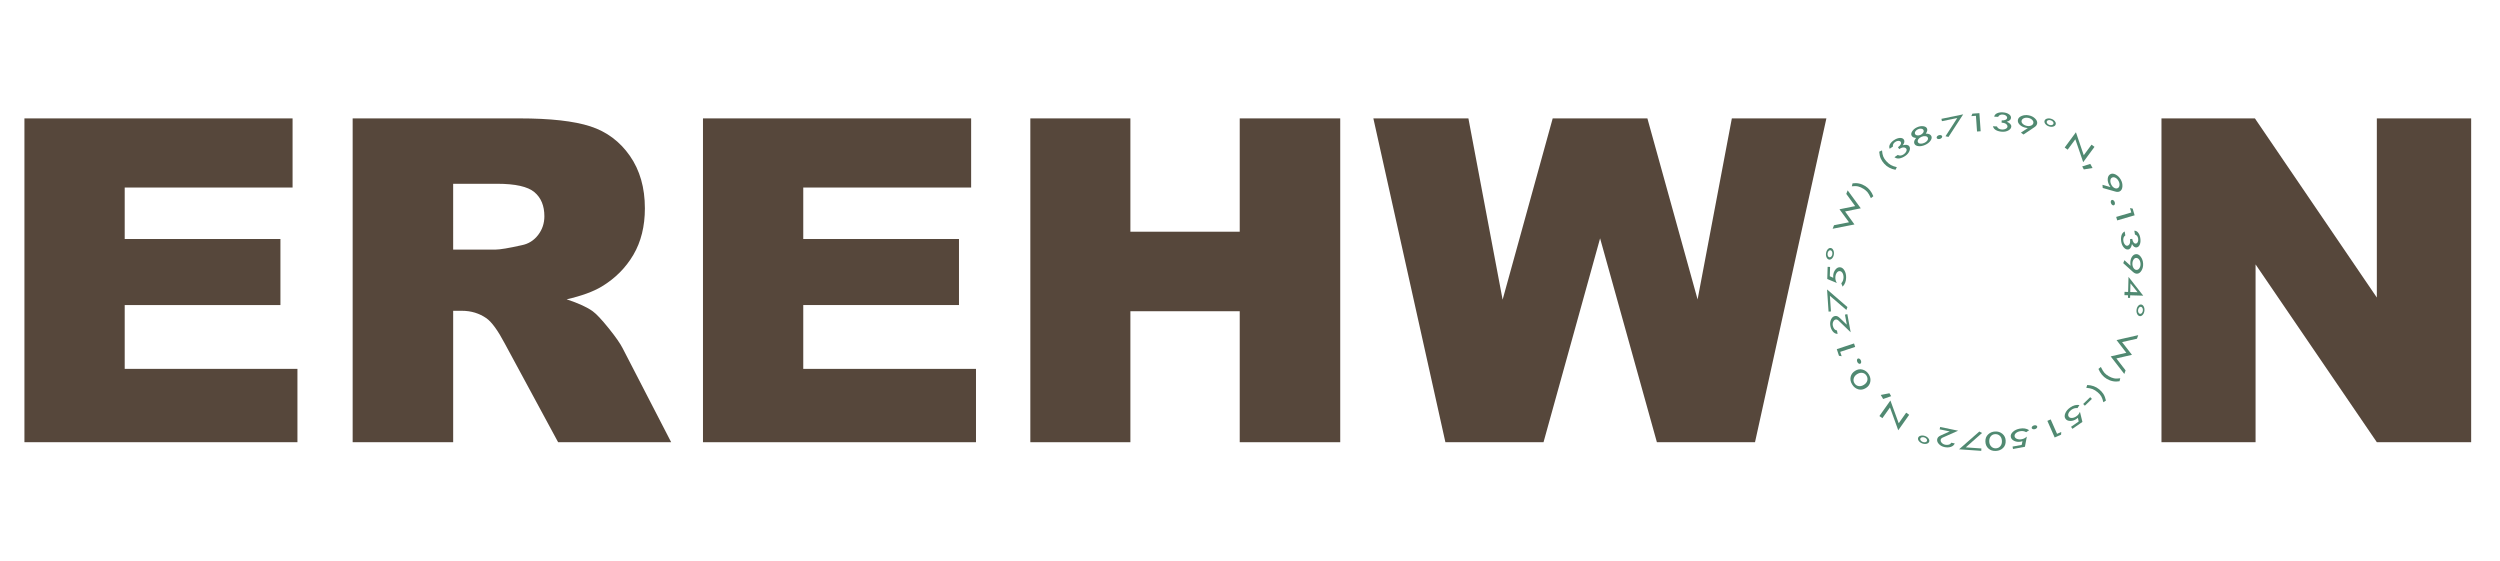 <?xml version="1.0" encoding="utf-8"?>
<!-- Generator: Adobe Illustrator 16.0.4, SVG Export Plug-In . SVG Version: 6.00 Build 0)  -->
<!DOCTYPE svg PUBLIC "-//W3C//DTD SVG 1.1//EN" "http://www.w3.org/Graphics/SVG/1.1/DTD/svg11.dtd">
<svg version="1.1" id="Layer_1" xmlns="http://www.w3.org/2000/svg" xmlns:xlink="http://www.w3.org/1999/xlink" x="0px" y="0px"
	 width="662.91px" height="148.837px" viewBox="0 0 662.91 148.837" enable-background="new 0 0 662.91 148.837"
	 xml:space="preserve">
<g>
	<path fill="#56473B" d="M6.477,31.394h71.104v18.333H33.068v13.647H74.36v17.513H33.068v16.927H78.87v19.445H6.477V31.394z"/>
	<path fill="#56473B" d="M93.513,117.258V31.394h44.22c8.2,0,14.467,0.703,18.801,2.109c4.334,1.405,7.828,4.012,10.484,7.819
		c2.655,3.807,3.983,8.444,3.983,13.911c0,4.764-1.016,8.873-3.047,12.329c-2.032,3.456-4.826,6.258-8.38,8.405
		c-2.266,1.367-5.372,2.499-9.318,3.397c3.16,1.056,5.462,2.111,6.907,3.166c0.976,0.704,2.389,2.208,4.244,4.515
		c1.853,2.306,3.092,4.084,3.716,5.334l12.849,24.88h-29.979l-14.182-26.24c-1.797-3.397-3.397-5.603-4.803-6.618
		c-1.914-1.327-4.081-1.991-6.501-1.991h-2.343v34.849H93.513z M120.162,66.185h11.187c1.209,0,3.552-0.39,7.028-1.171
		c1.757-0.352,3.192-1.25,4.305-2.694c1.113-1.444,1.669-3.104,1.669-4.979c0-2.772-0.878-4.9-2.636-6.384
		c-1.757-1.483-5.057-2.226-9.898-2.226h-11.655V66.185z"/>
	<path fill="#56473B" d="M186.405,31.394h71.104v18.333h-44.514v13.647h41.292v17.513h-41.292v16.927h45.802v19.445h-72.393V31.394z
		"/>
	<path fill="#56473B" d="M273.207,31.394h26.532v30.047h28.992V31.394h26.65v85.864h-26.65V82.526h-28.992v34.732h-26.532V31.394z"
		/>
	<path fill="#56473B" d="M364.166,31.394h25.201l9.073,48.069l13.279-48.069h25.11l13.312,48.005l9.083-48.005h25.07l-18.928,85.864
		h-26.018l-15.061-54.061l-15.001,54.061h-26.018L364.166,31.394z"/>
	<path fill="#56473B" d="M573.145,31.394h24.775l32.331,47.504V31.394h25.01v85.864h-25.01l-32.155-47.146v47.146h-24.951V31.394z"
		/>
</g>
<g>
	<path fill="#508971" d="M558.423,106.214l-0.688,0.449c-0.15-0.66-0.338-1.182-0.562-1.564s-0.54-0.744-0.947-1.083
		c-0.469-0.389-0.921-0.67-1.356-0.843c-0.437-0.173-0.991-0.286-1.665-0.341l0.254-0.744c1.251,0.048,2.312,0.434,3.185,1.159
		c0.458,0.381,0.829,0.793,1.111,1.237C558.037,104.929,558.26,105.505,558.423,106.214z"/>
	<path fill="#508971" d="M554.698,105.776l-1.871,1.808l-0.448-0.463l1.872-1.808L554.698,105.776z"/>
	<path fill="#508971" d="M552.181,111.876l-2.645,1.835l-0.372-0.536l2.026-1.407l-0.211-0.979
		c-0.223,0.179-0.352,0.281-0.389,0.307c-0.517,0.358-1.063,0.532-1.641,0.521s-0.995-0.204-1.254-0.577
		c-0.278-0.4-0.295-0.891-0.05-1.473c0.245-0.582,0.683-1.091,1.312-1.528c0.802-0.556,1.613-0.771,2.436-0.643l-0.505,0.807
		c-0.561-0.054-1.084,0.088-1.569,0.425c-0.399,0.277-0.672,0.591-0.817,0.942s-0.129,0.655,0.05,0.912
		c0.173,0.249,0.454,0.364,0.845,0.347c0.391-0.018,0.784-0.164,1.18-0.439c0.237-0.165,0.423-0.336,0.559-0.514
		c0.135-0.179,0.266-0.404,0.392-0.676L552.181,111.876z"/>
	<path fill="#508971" d="M546.524,115.258l-1.699,0.748l-1.939-4.406l0.883-0.389l1.684,3.823l1.113-0.49L546.524,115.258z"/>
	<path fill="#508971" d="M540.192,113.079c0.04,0.133,0.004,0.269-0.108,0.409c-0.112,0.139-0.269,0.239-0.469,0.299
		c-0.197,0.06-0.382,0.062-0.554,0.009c-0.173-0.054-0.279-0.147-0.319-0.28c-0.04-0.136-0.005-0.272,0.108-0.411
		c0.112-0.138,0.269-0.237,0.47-0.298c0.2-0.06,0.386-0.064,0.555-0.013C540.045,112.846,540.151,112.94,540.192,113.079z"/>
	<path fill="#508971" d="M536.94,118.471l-3.165,0.588l-0.119-0.641l2.426-0.45l0.209-0.979c-0.276,0.072-0.437,0.112-0.48,0.12
		c-0.618,0.115-1.188,0.048-1.709-0.199c-0.522-0.247-0.824-0.594-0.907-1.041c-0.089-0.479,0.098-0.934,0.56-1.363
		s1.07-0.715,1.823-0.854c0.96-0.178,1.788-0.041,2.484,0.414l-0.792,0.529c-0.489-0.279-1.024-0.365-1.604-0.257
		c-0.479,0.088-0.855,0.263-1.132,0.524c-0.277,0.26-0.387,0.544-0.33,0.852c0.056,0.297,0.265,0.519,0.628,0.663
		s0.782,0.172,1.257,0.084c0.282-0.052,0.522-0.132,0.72-0.239c0.196-0.107,0.408-0.259,0.634-0.456L536.94,118.471z"/>
	<path fill="#508971" d="M529.228,119.572c-0.784,0.038-1.433-0.169-1.947-0.622c-0.514-0.452-0.789-1.058-0.825-1.818
		c-0.038-0.788,0.196-1.428,0.702-1.92c0.506-0.493,1.128-0.756,1.867-0.792c0.77-0.037,1.421,0.171,1.954,0.625
		c0.532,0.454,0.816,1.05,0.853,1.79c0.039,0.82-0.192,1.472-0.695,1.956c-0.502,0.483-1.12,0.743-1.852,0.778L529.228,119.572z
		 M527.475,117.091c0.026,0.545,0.207,0.985,0.541,1.321c0.334,0.336,0.742,0.492,1.224,0.469c0.497-0.024,0.894-0.217,1.19-0.579
		c0.298-0.362,0.433-0.827,0.405-1.395c-0.027-0.563-0.208-1.008-0.542-1.334c-0.334-0.327-0.753-0.478-1.257-0.454
		c-0.485,0.023-0.874,0.217-1.165,0.582C527.58,116.064,527.447,116.528,527.475,117.091z"/>
	<path fill="#508971" d="M525.354,119.55l-5.88-0.411l5.369-4.714l0.724,0.386l-4.315,3.814l4.146,0.29L525.354,119.55z"/>
	<path fill="#508971" d="M516.99,114.4l-2.663-0.553l0.131-0.631l4.777,0.992l-4.096,1.821c-0.308,0.143-0.487,0.333-0.536,0.57
		c-0.058,0.28,0.032,0.551,0.271,0.815c0.239,0.264,0.55,0.435,0.931,0.514c0.314,0.065,0.624,0.059,0.929-0.02
		s0.528-0.251,0.672-0.519l0.923,0.191c-0.188,0.446-0.535,0.752-1.041,0.917s-1.064,0.184-1.676,0.057s-1.11-0.4-1.497-0.82
		c-0.386-0.42-0.533-0.853-0.44-1.298c0.045-0.215,0.144-0.401,0.296-0.556c0.152-0.156,0.396-0.309,0.731-0.458L516.99,114.4z"/>
	<path fill="#508971" d="M510.437,115.608c0.405,0.144,0.716,0.365,0.932,0.662s0.275,0.581,0.179,0.852
		c-0.097,0.271-0.322,0.454-0.677,0.546s-0.733,0.067-1.139-0.078c-0.401-0.143-0.711-0.361-0.928-0.656s-0.276-0.579-0.179-0.853
		c0.097-0.271,0.322-0.454,0.678-0.547C509.657,115.44,510.035,115.465,510.437,115.608z M509.87,117.201
		c0.246,0.088,0.477,0.104,0.69,0.049c0.215-0.055,0.352-0.166,0.41-0.333c0.06-0.167,0.023-0.34-0.108-0.521
		s-0.319-0.315-0.562-0.401c-0.247-0.088-0.478-0.103-0.692-0.045s-0.353,0.17-0.412,0.336c-0.059,0.167-0.022,0.339,0.11,0.518
		S509.627,117.114,509.87,117.201z"/>
	<path fill="#508971" d="M503.346,114.093l-2.192-6.048l-2.009,2.838l-0.797-0.564l2.919-4.125l2.202,6.034l1.981-2.8l0.796,0.563
		L503.346,114.093z"/>
	<path fill="#508971" d="M499.342,105.799l-0.635-1.073l2.305-0.453l0.457,0.775L499.342,105.799z"/>
	<path fill="#508971" d="M491.125,101.943c-0.415-0.667-0.55-1.334-0.405-2.004c0.145-0.669,0.539-1.205,1.185-1.606
		c0.67-0.417,1.343-0.524,2.02-0.322c0.676,0.202,1.21,0.617,1.602,1.246c0.407,0.654,0.542,1.324,0.405,2.01
		c-0.137,0.687-0.52,1.225-1.148,1.617c-0.696,0.434-1.379,0.549-2.046,0.346c-0.667-0.203-1.194-0.616-1.582-1.238L491.125,101.943
		z M492.438,99.203c-0.463,0.288-0.76,0.66-0.89,1.116c-0.131,0.456-0.068,0.888,0.187,1.297c0.263,0.422,0.625,0.675,1.086,0.757
		c0.461,0.083,0.933-0.025,1.415-0.326c0.479-0.298,0.779-0.672,0.902-1.123c0.122-0.451,0.05-0.89-0.217-1.319
		c-0.257-0.413-0.615-0.657-1.075-0.734C493.386,98.794,492.916,98.905,492.438,99.203z"/>
	<path fill="#508971" d="M493.274,96.448c-0.126,0.058-0.267,0.042-0.42-0.05c-0.153-0.092-0.274-0.233-0.362-0.423
		c-0.086-0.187-0.114-0.369-0.085-0.547c0.029-0.178,0.107-0.296,0.233-0.354c0.129-0.059,0.27-0.042,0.422,0.05
		s0.272,0.234,0.359,0.424c0.088,0.19,0.118,0.373,0.09,0.548C493.484,96.27,493.405,96.388,493.274,96.448z"/>
	<path fill="#508971" d="M487.631,94.346l-0.582-1.762l4.571-1.511l0.303,0.916l-3.967,1.311l0.382,1.156L487.631,94.346z"/>
	<path fill="#508971" d="M489.706,86.1l-0.491-2.675l0.634-0.116l0.882,4.799L487.5,85c-0.248-0.232-0.491-0.326-0.73-0.282
		c-0.28,0.052-0.498,0.238-0.652,0.559c-0.154,0.321-0.196,0.673-0.126,1.055c0.058,0.316,0.181,0.601,0.369,0.853
		c0.188,0.252,0.432,0.395,0.733,0.427l0.17,0.927c-0.484-0.006-0.897-0.212-1.241-0.619c-0.343-0.406-0.571-0.917-0.684-1.531
		c-0.113-0.614-0.048-1.179,0.195-1.695s0.589-0.815,1.036-0.897c0.217-0.04,0.425-0.019,0.627,0.064
		c0.201,0.083,0.435,0.251,0.7,0.505L489.706,86.1z"/>
	<path fill="#508971" d="M484.869,82.63l-0.401-5.881l5.407,4.671l-0.282,0.769l-4.371-3.75l0.283,4.147L484.869,82.63z"/>
	<path fill="#508971" d="M484.524,73.979l0.096-3.218l0.652,0.02l-0.074,2.466l0.913,0.412c-0.012-0.285-0.017-0.45-0.016-0.495
		c0.019-0.628,0.204-1.171,0.557-1.629c0.352-0.458,0.755-0.679,1.209-0.666c0.487,0.015,0.892,0.293,1.214,0.836
		c0.322,0.542,0.472,1.197,0.449,1.963c-0.029,0.976-0.34,1.755-0.932,2.34l-0.349-0.886c0.377-0.418,0.574-0.923,0.592-1.514
		c0.015-0.486-0.076-0.892-0.272-1.217s-0.45-0.494-0.763-0.503c-0.303-0.009-0.563,0.149-0.781,0.473
		c-0.218,0.325-0.334,0.728-0.349,1.21c-0.008,0.288,0.019,0.54,0.082,0.754c0.063,0.215,0.167,0.454,0.311,0.716L484.524,73.979z"
		/>
	<path fill="#508971" d="M486.282,67.427c-0.055,0.427-0.204,0.777-0.447,1.051c-0.244,0.274-0.509,0.393-0.795,0.356
		s-0.512-0.218-0.678-0.545s-0.221-0.703-0.167-1.129c0.055-0.423,0.202-0.771,0.444-1.046c0.241-0.274,0.506-0.393,0.794-0.356
		c0.286,0.037,0.513,0.218,0.68,0.545S486.337,67.004,486.282,67.427z M484.605,67.212c-0.033,0.26,0,0.488,0.1,0.686
		c0.1,0.198,0.237,0.308,0.412,0.33c0.176,0.022,0.338-0.05,0.487-0.218c0.148-0.167,0.239-0.379,0.271-0.635
		c0.033-0.26-0.001-0.488-0.103-0.686c-0.103-0.198-0.241-0.308-0.417-0.331c-0.175-0.022-0.336,0.05-0.482,0.218
		C484.728,66.745,484.639,66.957,484.605,67.212z"/>
	<path fill="#508971" d="M487.765,55.495l4.158-0.842l-2.354-3.239l0.367-0.938l3.478,4.76l-4.164,0.838l2.488,3.444l-5.787,1.141
		l0.367-0.938l3.968-0.782L487.765,55.495z"/>
	<path fill="#508971" d="M491.031,49.398l0.206-0.779c1.201-0.182,2.332,0.063,3.392,0.735c0.941,0.596,1.646,1.49,2.114,2.681
		l-0.648,0.505c-0.357-0.78-0.671-1.321-0.939-1.625c-0.269-0.303-0.616-0.589-1.043-0.86c-0.481-0.305-0.951-0.512-1.407-0.62
		C492.248,49.329,491.69,49.316,491.031,49.398z"/>
	<path fill="#508971" d="M498.298,40.227l0.746-0.345c0.055,0.675,0.164,1.218,0.33,1.629s0.427,0.814,0.781,1.208
		c0.407,0.453,0.814,0.796,1.221,1.03s0.939,0.426,1.598,0.578l-0.358,0.7c-1.23-0.228-2.226-0.763-2.983-1.606
		c-0.398-0.443-0.706-0.905-0.922-1.385C498.494,41.554,498.357,40.952,498.298,40.227z"/>
	<path fill="#508971" d="M501.938,38.859l-0.863,0.586c-0.173-0.375-0.151-0.764,0.064-1.168c0.216-0.404,0.562-0.769,1.038-1.092
		c0.548-0.372,1.072-0.574,1.574-0.606c0.503-0.033,0.861,0.11,1.077,0.427c0.268,0.395,0.176,0.898-0.276,1.511
		c0.86-0.23,1.436-0.132,1.725,0.294c0.227,0.334,0.234,0.753,0.021,1.255c-0.212,0.503-0.578,0.931-1.098,1.283
		c-0.523,0.355-1.035,0.574-1.537,0.656s-0.943-0.027-1.324-0.328l0.882-0.598c0.473,0.284,1.007,0.224,1.601-0.179
		c0.303-0.206,0.52-0.456,0.649-0.75s0.132-0.536,0.004-0.724c-0.134-0.197-0.359-0.307-0.678-0.33
		c-0.319-0.023-0.718,0.122-1.195,0.437l-0.336-0.496c0.359-0.25,0.603-0.502,0.729-0.758s0.129-0.474,0.006-0.655
		c-0.126-0.186-0.329-0.278-0.608-0.277c-0.279,0.001-0.557,0.095-0.832,0.282c-0.26,0.176-0.438,0.361-0.532,0.554
		C501.934,38.377,501.903,38.602,501.938,38.859z"/>
	<path fill="#508971" d="M510.64,35.441c0.396-0.022,0.72,0.029,0.972,0.153c0.253,0.124,0.425,0.29,0.519,0.498
		c0.163,0.365,0.084,0.775-0.236,1.23c-0.32,0.456-0.793,0.823-1.417,1.103c-0.632,0.283-1.223,0.393-1.772,0.33
		c-0.551-0.062-0.908-0.278-1.073-0.647c-0.2-0.445-0.047-0.953,0.46-1.524c-0.341-0.038-0.606-0.106-0.799-0.206
		c-0.191-0.099-0.334-0.252-0.427-0.459c-0.151-0.338-0.08-0.724,0.216-1.158c0.295-0.433,0.72-0.774,1.272-1.021
		s1.09-0.339,1.61-0.273c0.521,0.065,0.855,0.264,1.005,0.598C511.144,34.452,511.033,34.912,510.64,35.441z M510.044,34.51
		c-0.092-0.207-0.28-0.333-0.563-0.382c-0.284-0.048-0.581-0.002-0.892,0.137c-0.308,0.138-0.538,0.329-0.693,0.573
		c-0.154,0.245-0.186,0.47-0.093,0.677s0.281,0.333,0.566,0.38c0.286,0.047,0.582,0.002,0.889-0.135
		c0.311-0.139,0.543-0.331,0.695-0.574C510.106,34.942,510.137,34.716,510.044,34.51z M511.187,36.499
		c-0.099-0.221-0.316-0.353-0.651-0.393c-0.336-0.041-0.69,0.022-1.062,0.189c-0.362,0.162-0.631,0.377-0.806,0.645
		s-0.21,0.518-0.105,0.751c0.103,0.228,0.316,0.361,0.642,0.397c0.326,0.037,0.682-0.031,1.067-0.204
		c0.358-0.161,0.626-0.375,0.803-0.642C511.252,36.975,511.289,36.727,511.187,36.499z"/>
	<path fill="#508971" d="M513.543,36.574c-0.042-0.132-0.009-0.269,0.102-0.411c0.11-0.141,0.265-0.243,0.465-0.307
		c0.195-0.062,0.38-0.068,0.554-0.017c0.173,0.051,0.28,0.143,0.322,0.275c0.043,0.135,0.01,0.272-0.101,0.412
		c-0.111,0.14-0.266,0.242-0.465,0.305c-0.2,0.063-0.385,0.071-0.556,0.021C513.693,36.804,513.587,36.711,513.543,36.574z"/>
	<path fill="#508971" d="M514.797,31.51l5.772-1.192l-3.897,5.989l-0.801-0.176l3.125-4.837l-4.071,0.841L514.797,31.51z"/>
	<path fill="#508971" d="M523.012,30.133l1.852-0.129l0.336,4.802l-0.962,0.067l-0.291-4.167l-1.215,0.085L523.012,30.133z"/>
	<path fill="#508971" d="M529.825,30.984l-1.042-0.052c0.088-0.403,0.339-0.701,0.755-0.895c0.416-0.193,0.911-0.275,1.486-0.247
		c0.661,0.033,1.201,0.187,1.622,0.463s0.621,0.606,0.603,0.989c-0.023,0.477-0.4,0.823-1.13,1.04
		c0.826,0.334,1.226,0.759,1.2,1.273c-0.02,0.404-0.266,0.743-0.738,1.016c-0.472,0.274-1.021,0.395-1.648,0.364
		c-0.632-0.031-1.172-0.165-1.623-0.401c-0.45-0.236-0.737-0.589-0.86-1.058l1.064,0.053c0.207,0.511,0.669,0.784,1.386,0.82
		c0.366,0.018,0.689-0.051,0.971-0.208s0.427-0.349,0.438-0.576c0.012-0.237-0.103-0.461-0.343-0.671
		c-0.241-0.211-0.646-0.334-1.218-0.37l0.03-0.598c0.437,0.017,0.783-0.039,1.038-0.167c0.256-0.127,0.389-0.301,0.399-0.52
		c0.011-0.224-0.096-0.42-0.319-0.588c-0.224-0.167-0.502-0.259-0.834-0.276c-0.313-0.016-0.566,0.025-0.759,0.122
		C530.112,30.596,529.952,30.757,529.825,30.984z"/>
	<path fill="#508971" d="M536.558,35.668l-0.682-0.497l1.837-1.219c-0.221-0.021-0.388-0.043-0.502-0.065
		c-0.693-0.133-1.245-0.402-1.654-0.809s-0.569-0.841-0.48-1.306c0.085-0.449,0.417-0.792,0.993-1.029
		c0.576-0.237,1.206-0.291,1.889-0.16c0.676,0.129,1.235,0.413,1.679,0.852s0.622,0.884,0.535,1.335
		c-0.069,0.365-0.31,0.685-0.72,0.958L536.558,35.668z M539.172,32.625c0.057-0.292-0.048-0.573-0.312-0.841
		c-0.265-0.268-0.608-0.442-1.03-0.523c-0.448-0.085-0.843-0.054-1.184,0.096c-0.341,0.149-0.541,0.378-0.6,0.686
		c-0.054,0.283,0.06,0.556,0.34,0.819c0.281,0.264,0.647,0.438,1.1,0.525c0.414,0.079,0.785,0.045,1.112-0.102
		C538.925,33.138,539.116,32.918,539.172,32.625z"/>
	<path fill="#508971" d="M543.271,33.504c-0.406-0.142-0.718-0.36-0.936-0.655c-0.218-0.295-0.28-0.579-0.186-0.851
		c0.095-0.272,0.319-0.456,0.673-0.55c0.354-0.095,0.733-0.072,1.14,0.069c0.402,0.14,0.714,0.357,0.933,0.65
		c0.218,0.292,0.28,0.576,0.185,0.851c-0.095,0.272-0.319,0.457-0.674,0.553C544.052,33.667,543.673,33.644,543.271,33.504z
		 M543.826,31.908c-0.247-0.086-0.478-0.101-0.691-0.044c-0.214,0.057-0.35,0.169-0.407,0.336c-0.059,0.167-0.021,0.341,0.112,0.521
		s0.321,0.312,0.565,0.397c0.247,0.086,0.478,0.1,0.692,0.04c0.215-0.059,0.351-0.172,0.409-0.339s0.021-0.34-0.114-0.518
		C544.259,32.124,544.07,31.992,543.826,31.908z"/>
	<path fill="#508971" d="M550.462,35.071l2.075,6.089l2.062-2.799l0.786,0.579l-2.998,4.067l-2.085-6.076l-2.035,2.761l-0.785-0.579
		L550.462,35.071z"/>
	<path fill="#508971" d="M554.271,43.456l0.6,1.094l-2.318,0.377l-0.432-0.79L554.271,43.456z"/>
	<path fill="#508971" d="M557.565,49.844l-0.062-0.842l2.118,0.612c-0.126-0.182-0.218-0.324-0.274-0.424
		c-0.348-0.615-0.499-1.21-0.454-1.785c0.045-0.575,0.273-0.979,0.685-1.211c0.398-0.225,0.874-0.195,1.428,0.091
		s1.002,0.732,1.344,1.337c0.339,0.599,0.484,1.209,0.437,1.831c-0.048,0.622-0.271,1.046-0.672,1.272
		c-0.323,0.183-0.723,0.207-1.196,0.071L557.565,49.844z M561.577,49.87c0.26-0.147,0.405-0.408,0.438-0.783
		c0.033-0.375-0.056-0.75-0.268-1.124c-0.225-0.397-0.504-0.677-0.839-0.84c-0.334-0.163-0.638-0.167-0.91-0.013
		c-0.251,0.142-0.386,0.405-0.405,0.79c-0.02,0.385,0.084,0.777,0.311,1.177c0.208,0.368,0.474,0.629,0.798,0.783
		C561.025,50.013,561.317,50.017,561.577,49.87z"/>
	<path fill="#508971" d="M559.96,53.03c0.129-0.053,0.268-0.031,0.418,0.067c0.149,0.098,0.265,0.244,0.345,0.437
		c0.078,0.19,0.1,0.374,0.063,0.55c-0.037,0.177-0.119,0.292-0.248,0.345c-0.131,0.054-0.271,0.032-0.419-0.066
		c-0.148-0.099-0.263-0.244-0.343-0.438c-0.08-0.193-0.103-0.377-0.067-0.551C559.743,53.199,559.827,53.085,559.96,53.03z"/>
	<path fill="#508971" d="M565.504,55.311l0.522,1.781l-4.619,1.355l-0.271-0.926l4.008-1.176l-0.342-1.168L565.504,55.311z"/>
	<path fill="#508971" d="M566.115,62.2l-0.166-1.03c0.413,0.002,0.757,0.186,1.031,0.553c0.275,0.367,0.459,0.834,0.55,1.403
		c0.104,0.653,0.065,1.214-0.117,1.683c-0.184,0.469-0.465,0.733-0.844,0.794c-0.471,0.076-0.888-0.221-1.251-0.89
		c-0.156,0.877-0.488,1.356-0.997,1.438c-0.399,0.064-0.781-0.106-1.146-0.512c-0.366-0.405-0.599-0.918-0.698-1.538
		c-0.1-0.624-0.081-1.181,0.057-1.67s0.424-0.843,0.857-1.061l0.169,1.052c-0.458,0.308-0.63,0.816-0.516,1.525
		c0.058,0.362,0.192,0.664,0.404,0.906c0.212,0.243,0.43,0.346,0.654,0.31c0.234-0.038,0.43-0.196,0.586-0.474
		c0.156-0.279,0.193-0.701,0.109-1.268l0.592-0.095c0.074,0.431,0.2,0.758,0.378,0.982c0.178,0.223,0.374,0.317,0.591,0.283
		c0.222-0.036,0.392-0.18,0.509-0.434c0.117-0.253,0.15-0.544,0.098-0.873c-0.05-0.31-0.143-0.549-0.276-0.717
		C566.554,62.4,566.362,62.277,566.115,62.2z"/>
	<path fill="#508971" d="M563.004,69.78l0.314-0.783l1.633,1.482c-0.033-0.219-0.054-0.386-0.061-0.502
		c-0.041-0.705,0.085-1.306,0.379-1.802s0.676-0.758,1.148-0.786c0.456-0.027,0.87,0.21,1.241,0.711
		c0.371,0.5,0.577,1.098,0.618,1.792c0.04,0.687-0.099,1.299-0.415,1.836s-0.704,0.819-1.163,0.846
		c-0.371,0.022-0.739-0.133-1.105-0.463L563.004,69.78z M566.595,71.569c0.297-0.018,0.544-0.188,0.738-0.51
		c0.195-0.322,0.28-0.698,0.255-1.127c-0.026-0.455-0.154-0.83-0.383-1.124c-0.229-0.293-0.499-0.431-0.812-0.413
		c-0.287,0.017-0.524,0.194-0.711,0.531s-0.267,0.735-0.239,1.194c0.024,0.421,0.148,0.773,0.371,1.054
		C566.036,71.455,566.297,71.587,566.595,71.569z"/>
	<path fill="#508971" d="M568.302,78.4l-3.463-0.094l-0.019,0.689l-0.564-0.015l0.019-0.689l-0.947-0.026l0.023-0.875l0.947,0.025
		l0.108-4.002L568.302,78.4z M566.79,77.461l-1.865-2.32l-0.062,2.291l1.927,0.052L566.79,77.461z"/>
	<path fill="#508971" d="M566.53,82.167c0.049-0.427,0.193-0.78,0.435-1.057c0.24-0.277,0.503-0.399,0.79-0.367
		c0.286,0.033,0.514,0.211,0.684,0.536c0.171,0.324,0.231,0.7,0.182,1.127c-0.048,0.423-0.191,0.774-0.43,1.051
		c-0.237,0.278-0.501,0.4-0.789,0.367c-0.287-0.033-0.516-0.211-0.687-0.536C566.543,82.964,566.481,82.59,566.53,82.167z
		 M568.21,82.359c0.03-0.26-0.006-0.488-0.108-0.684s-0.241-0.304-0.417-0.324c-0.176-0.021-0.337,0.054-0.483,0.224
		s-0.234,0.382-0.264,0.639c-0.03,0.26,0.007,0.488,0.112,0.685c0.104,0.196,0.244,0.305,0.42,0.325
		c0.176,0.02,0.336-0.055,0.48-0.225C568.094,82.829,568.181,82.616,568.21,82.359z"/>
	<path fill="#508971" d="M565.318,94.086l-4.132,0.96l2.444,3.17l-0.341,0.948l-3.611-4.659l4.139-0.957l-2.586-3.372l5.752-1.306
		l-0.34,0.948l-3.943,0.895L565.318,94.086z"/>
	<path fill="#508971" d="M562.214,100.306l-0.186,0.784c-1.195,0.215-2.332,0-3.41-0.642c-0.956-0.57-1.685-1.444-2.186-2.622
		l0.634-0.523c0.379,0.77,0.707,1.303,0.983,1.598s0.632,0.573,1.065,0.831c0.49,0.292,0.966,0.486,1.425,0.582
		S561.557,100.406,562.214,100.306z"/>
</g>
</svg>
